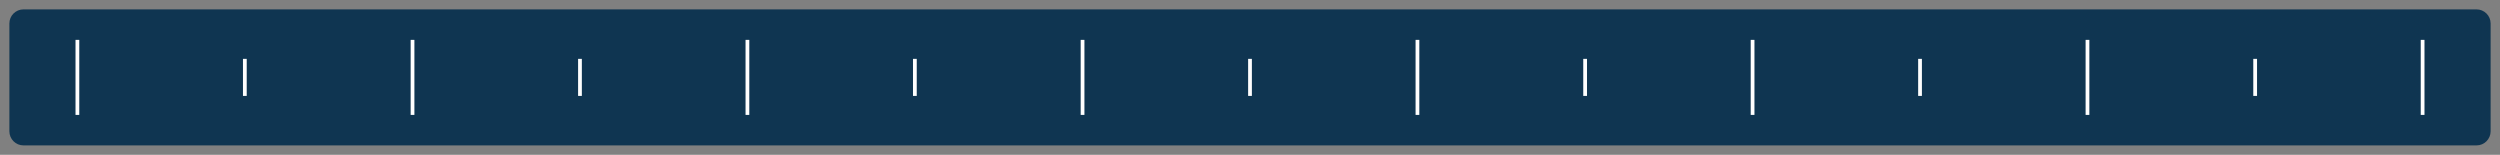 <?xml version="1.0" encoding="utf-8"?>
<!-- Generator: Adobe Illustrator 18.0.0, SVG Export Plug-In . SVG Version: 6.00 Build 0)  -->
<!DOCTYPE svg PUBLIC "-//W3C//DTD SVG 1.1//EN" "http://www.w3.org/Graphics/SVG/1.1/DTD/svg11.dtd">
<svg version="1.1" id="Layer_1" xmlns="http://www.w3.org/2000/svg" xmlns:xlink="http://www.w3.org/1999/xlink" x="0px" y="0px"
	 width="1066px" height="66px" viewBox="0 0 1066 66" enable-background="new 0 0 1066 66" xml:space="preserve">
<rect x="0" y="0" width="1066" height="66" fill="#808080" stroke="none"/>
<rect fill="none" width="1066" height="66"/>
<g display="none">
	<path display="inline" fill="#FFFFFF" d="M10,65c-5,0-9-4-9-9V10c0-5,4-9,9-9h1046c5,0,9,4,9,9v46c0,5-4,9-9,9H10z"/>
	<path display="inline" fill="#0F3551" d="M1056,2c4.4,0,8,3.6,8,8v46c0,4.4-3.6,8-8,8H10c-4.4,0-8-3.6-8-8V10c0-4.4,3.6-8,8-8H1056
		 M1056,0H10C4.5,0,0,4.5,0,10v46c0,5.5,4.5,10,10,10h1046c5.5,0,10-4.5,10-10V10C1066,4.5,1061.5,0,1056,0L1056,0z"/>
</g>
<g display="none">
	<rect x="32.2" y="17" display="inline" fill="#0F3551" width="1.6" height="32"/>
	<rect x="103.6" y="25.1" display="inline" fill="#0F3551" width="1.6" height="15.8"/>
	<rect x="175.1" y="17" display="inline" fill="#0F3551" width="1.6" height="32"/>
	<rect x="246.5" y="25.1" display="inline" fill="#0F3551" width="1.6" height="15.8"/>
	<rect x="317.9" y="17" display="inline" fill="#0F3551" width="1.6" height="32"/>
	<rect x="389.3" y="25.1" display="inline" fill="#0F3551" width="1.6" height="15.8"/>
	<rect x="460.8" y="17" display="inline" fill="#0F3551" width="1.6" height="32"/>
	<rect x="532.2" y="25.1" display="inline" fill="#0F3551" width="1.6" height="15.8"/>
	<rect x="603.6" y="17" display="inline" fill="#0F3551" width="1.6" height="32"/>
	<rect x="675.1" y="25.1" display="inline" fill="#0F3551" width="1.6" height="15.8"/>
	<rect x="746.5" y="17" display="inline" fill="#0F3551" width="1.6" height="32"/>
	<rect x="817.9" y="25.1" display="inline" fill="#0F3551" width="1.6" height="15.8"/>
	<rect x="889.3" y="17" display="inline" fill="#0F3551" width="1.6" height="32"/>
	<rect x="960.8" y="25.1" display="inline" fill="#0F3551" width="1.6" height="15.8"/>
	<rect x="1032.2" y="17" display="inline" fill="#0F3551" width="1.6" height="32"/>
</g>
<g display="none">
	<path display="inline" fill="#CDCCCC" d="M1056,62H10c-3.3,0-6-2.7-6-6V10c0-3.3,2.7-6,6-6h1046c3.3,0,6,2.7,6,6v46
		C1062,59.3,1059.3,62,1056,62z"/>
</g>
<g>
	<path fill="#0F3551" d="M1056,62H10c-3.3,0-6-2.7-6-6V10c0-3.3,2.7-6,6-6h1046c3.3,0,6,2.7,6,6v46C1062,59.3,1059.3,62,1056,62z"/>
</g>
<g>
	<rect x="32.2" y="17" fill="#FFFFFF" width="1.6" height="32"/>
	<rect x="103.6" y="25.1" fill="#FFFFFF" width="1.6" height="15.8"/>
	<rect x="175.1" y="17" fill="#FFFFFF" width="1.6" height="32"/>
	<rect x="246.5" y="25.1" fill="#FFFFFF" width="1.6" height="15.8"/>
	<rect x="317.9" y="17" fill="#FFFFFF" width="1.6" height="32"/>
	<rect x="389.3" y="25.1" fill="#FFFFFF" width="1.6" height="15.8"/>
	<rect x="460.8" y="17" fill="#FFFFFF" width="1.6" height="32"/>
	<rect x="532.2" y="25.1" fill="#FFFFFF" width="1.6" height="15.8"/>
	<rect x="603.6" y="17" fill="#FFFFFF" width="1.6" height="32"/>
	<rect x="675.1" y="25.1" fill="#FFFFFF" width="1.6" height="15.8"/>
	<rect x="746.5" y="17" fill="#FFFFFF" width="1.6" height="32"/>
	<rect x="817.9" y="25.1" fill="#FFFFFF" width="1.6" height="15.8"/>
	<rect x="889.3" y="17" fill="#FFFFFF" width="1.6" height="32"/>
	<rect x="960.8" y="25.1" fill="#FFFFFF" width="1.6" height="15.8"/>
	<rect x="1032.2" y="17" fill="#FFFFFF" width="1.6" height="32"/>
</g>
</svg>
